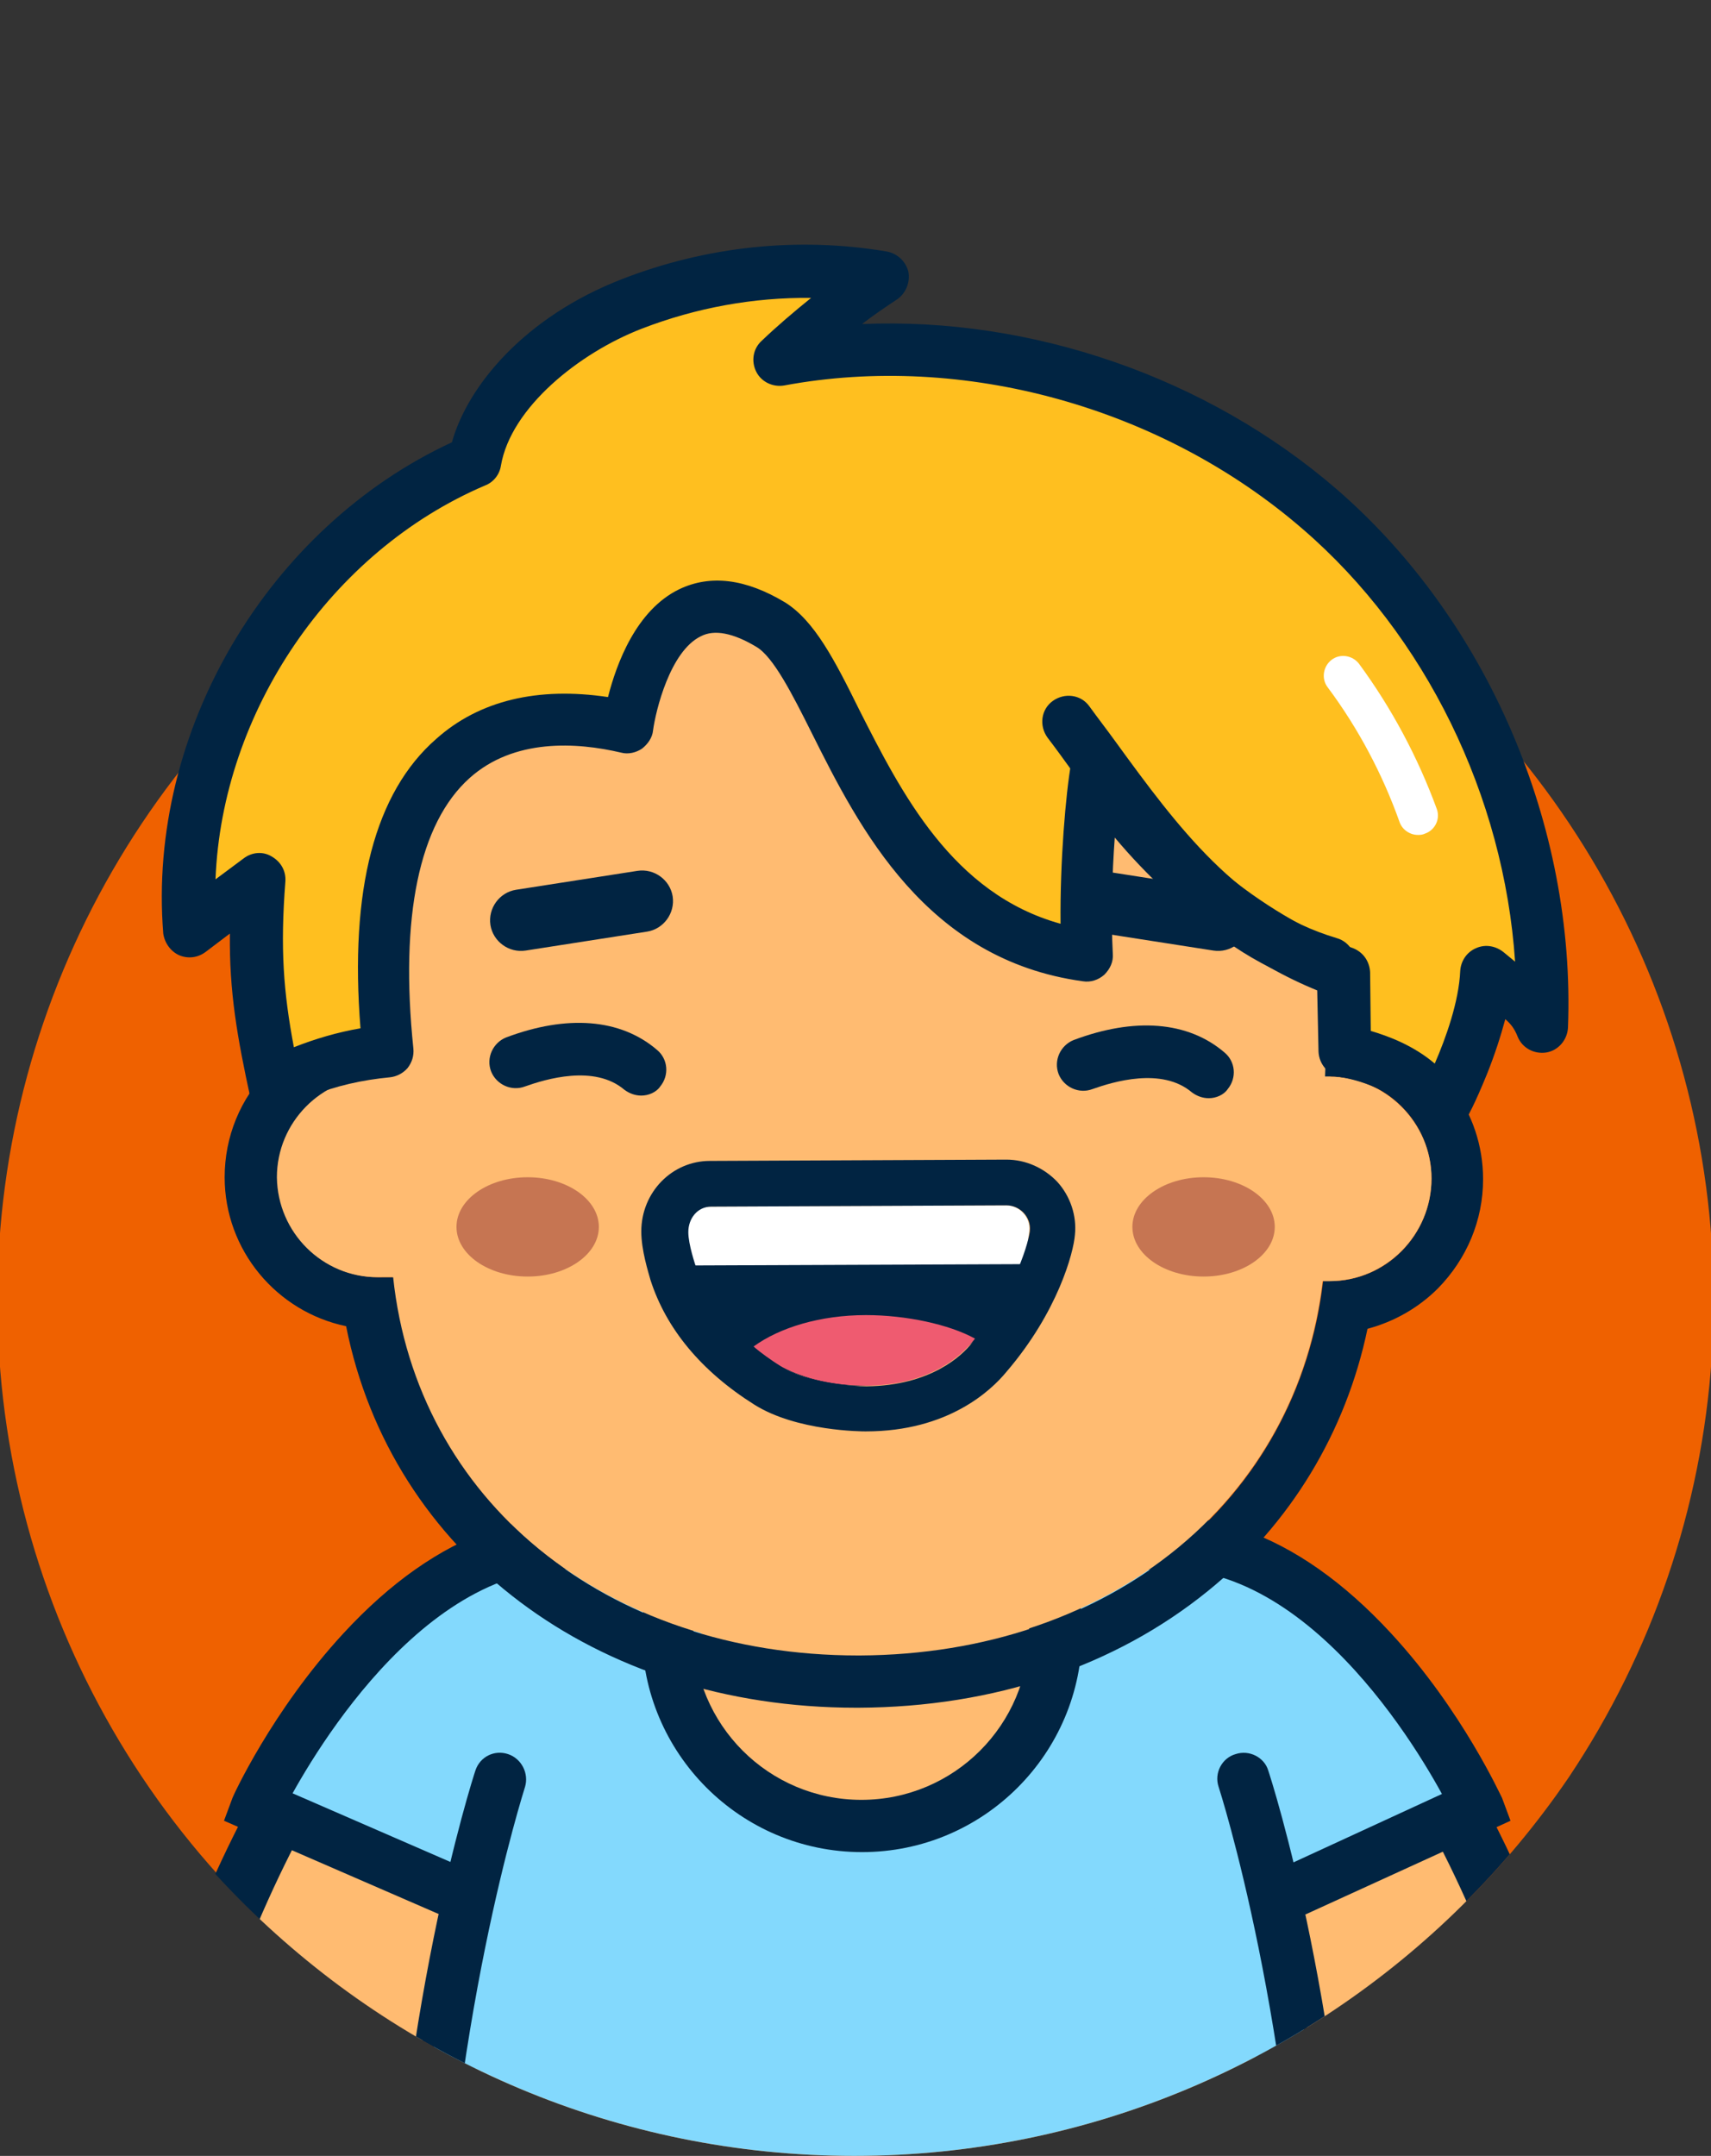 <?xml version="1.0" encoding="utf-8"?>
<!-- Generator: Adobe Illustrator 24.0.1, SVG Export Plug-In . SVG Version: 6.00 Build 0)  -->
<svg version="1.1" id="Camada_1" xmlns="http://www.w3.org/2000/svg" xmlns:xlink="http://www.w3.org/1999/xlink" x="0px" y="0px"
	 viewBox="0 0 262 330" style="enable-background:new 0 0 262 330;" xml:space="preserve">
<rect x="0" y="0" width="262" height="330" fill="#333333" stroke="none"/>
<style type="text/css">
	.st0{display:none;}
	.st1{display:inline;fill:#FFFFFF;}
	.st2{display:inline;opacity:0.33;fill:none;stroke:#000000;stroke-miterlimit:10;enable-background:new    ;}
	.st3{clip-path:url(#SVGID_2_);}
	.st4{fill:#EF6100;}
	.st5{fill:#012442;}
	.st6{fill:#FFBB71;}
	.st7{fill:#83D9FD;}
	.st8{fill:#FFFFFF;}
	.st9{fill:#EF5B70;}
	.st10{fill:#F7E9DE;}
	.st11{fill:#C67552;}
	.st12{fill:#FFBF1F;}
</style>
<g id="Camada_4" class="st0">
	<path class="st1" d="M285.3,0.3H-25v207.8h24.8c0,0.2,0,0.4,0,0.6c0,72.4,58.7,131,131.1,131c72.4,0,131-58.7,131-131
		c0-0.2,0-0.4,0-0.6h23.3L285.3,0.3L285.3,0.3z"/>
</g>
<g id="Camada_3" class="st0">
	<circle class="st2" cx="130.9" cy="207.5" r="131.1"/>
	<path class="st1" d="M285.1,1.1H-25.2v207.8h24.9c0,0.2,0,0.4,0,0.6c0,72.4,58.7,131.1,131.1,131.1c72.4,0,131-58.7,131-131.1
		c0-0.2,0-0.4,0-0.6h23.3L285.1,1.1L285.1,1.1z"/>
</g>
<g>
	<defs>
		<path id="SVGID_1_" d="M285.1-19.4H-25.1v217.8h23.8c0,0.2,0,0.4,0,0.6c0,72.4,59.7,131,132.1,131c72.4,0,132-58.7,132-131.1
			c0-0.2,0-0.2,0-0.4l22.3-0.2V-9.4L285.1-19.4z"/>
	</defs>
	<clipPath id="SVGID_2_">
		<use xlink:href="#SVGID_1_"  style="overflow:visible;"/>
	</clipPath>
	<g class="st3">
		<g>
			<circle class="st4" cx="131" cy="199" r="131.4"/>
		</g>
		<g>
			<g>
				<path class="st5" d="M224.5,362.9c-11,0-20.8-7.5-23.4-18.7c-10.8-47.5-30.1-65.5-30.3-65.7c0.2,0.2,0.4,0.3,0.4,0.3l30.9-36.8
					c3.2,2.7,31.4,27.9,45.9,91.5c2.9,12.9-5.1,25.8-18.1,28.7C228.1,362.7,226.3,362.9,224.5,362.9z"/>
			</g>
		</g>
		<g>
			<g>
				<path class="st6" d="M224.5,353.9c-6.8,0-13-4.7-14.6-11.7c-6.1-26.7-14.8-44.4-21-54.6c-6.7-10.9-12-15.7-12.1-15.8l0.1,0.1
					l19.3-23c2.9,2.5,29.1,25.8,42.9,86.6c1.8,8.1-3.2,16.1-11.3,18C226.8,353.8,225.6,353.9,224.5,353.9z"/>
			</g>
		</g>
		<g>
			<g>
				<path class="st5" d="M41,362.9c-1.8,0-3.6-0.2-5.4-0.6c-12.9-2.9-21-15.8-18.1-28.7C32,270,60.3,244.8,63.5,242.1l30.9,36.8
					c0,0,0.1-0.1,0.4-0.3c-0.2,0.2-19.5,18.2-30.3,65.7C61.8,355.4,51.9,362.9,41,362.9z"/>
			</g>
		</g>
		<g>
			<g>
				<path class="st6" d="M41,353.9c-1.1,0-2.2-0.1-3.3-0.4c-8.1-1.8-13.1-9.9-11.3-18c13.8-60.7,40-84.1,42.9-86.6l19.3,23l0.1-0.1
					c-0.1,0-5.4,4.8-12.1,15.8c-6.2,10.2-14.9,27.9-21,54.6C54,349.2,47.8,353.9,41,353.9z"/>
			</g>
		</g>
		<g>
			<g>
				<path class="st6" d="M163.7,247.8l-0.9-5.4h-61.8l-0.9,5.4c-0.2,1.4-0.4,2.9-0.4,4.4c0,16.1,14.4,29.2,32.1,29.2
					c17.7,0,32.1-13.1,32.1-29.2C164.1,250.7,164,249.3,163.7,247.8z"/>
			</g>
		</g>
		<g>
			<path class="st7" d="M171,253c-4.3,2.6-8.8,4.8-13.4,6.6c0,0.3,0,0.6,0,0.9c0,12.5-11.5,22.7-25.7,22.7c-13.1,0-23.9-8.7-25.5-20
				c-5.5-2.3-10.5-5.8-14.6-10.9c-31.6,31.6-30,117.2-30,117.2l144.6-0.8C206.6,368.8,207.9,290.5,171,253z"/>
		</g>
		<g>
			<g>
				<g>
					<g>
						<path class="st7" d="M179.7,297.2l44.6-22.6c-0.2-0.7-20.8-43.3-52.1-37.9l-6.4,1c-9.9,4-8.9,17.8-4.9,27.8L179.7,297.2z"/>
					</g>
				</g>
			</g>
		</g>
		<g>
			<g>
				<g>
					<path class="st5" d="M198.3,293.3c-1.5,0-3-0.9-3.6-2.3c-0.9-2-0.1-4.4,2-5.3l24.1-11.1c-5.8-10.6-25.4-41.5-50.9-33
						c-2.1,0.7-4.4-0.4-5.1-2.5c-0.7-2.1,0.4-4.4,2.5-5.1c15.5-5.2,31.3,0.4,45.7,16c11,11.9,16.9,25.1,17,25.2l1.3,3.5L200,293
						C199.4,293.2,198.9,293.3,198.3,293.3z"/>
				</g>
			</g>
		</g>
		<g>
			<g>
				<g>
					<g>
						<path class="st7" d="M85.8,297.2l-44.6-22.6c0.2-0.7,20.8-43.3,52.1-37.9l6.4,1c9.9,4,8.9,17.8,4.8,27.8L85.8,297.2z"/>
					</g>
				</g>
			</g>
		</g>
		<g>
			<g>
				<g>
					<path class="st5" d="M70.9,294.2c-0.5,0-1.1-0.1-1.6-0.3l-35-15.2l1.3-3.5c0-0.1,6-13.3,17-25.2c14.4-15.6,30.2-21.1,45.7-16
						c2.1,0.7,3.2,3,2.5,5.1c-0.7,2.1-3,3.2-5.1,2.5c-25.4-8.4-45,22.3-50.9,32.9l27.6,12c2,0.9,3,3.2,2.1,5.3
						C73.9,293.3,72.4,294.2,70.9,294.2z"/>
				</g>
			</g>
		</g>
		<g>
			<g>
				<g>
					<path class="st5" d="M157.3,246.1c0.2,1.2,0.3,2.5,0.3,3.7c0,14.2-11.5,25.7-25.7,25.7c-14.2,0-25.7-11.5-25.7-25.7
						c0-1.3,0.1-2.5,0.3-3.7H157.3 M164.3,238.1h-6.9h-50.8h-6.9l-1,6.8c-0.2,1.6-0.4,3.3-0.4,4.9c0,18.6,15.1,33.7,33.7,33.7
						c18.6,0,33.7-15.1,33.7-33.7c0-1.6-0.1-3.3-0.4-4.9L164.3,238.1L164.3,238.1z"/>
				</g>
			</g>
		</g>
		<g>
			<g>
				<path class="st5" d="M203.8,364c-2.2,0-3.9-1.7-4-3.9c-1.4-50.1-13.1-86.3-13.2-86.6c-0.7-2.1,0.5-4.4,2.6-5
					c2.1-0.7,4.4,0.5,5,2.5c0.5,1.5,12.2,37.6,13.6,88.9c0.1,2.2-1.7,4-3.9,4.1C203.9,364,203.9,364,203.8,364z"/>
			</g>
		</g>
		<g>
			<g>
				<path class="st5" d="M63.2,364c0,0-0.1,0-0.1,0c-2.2-0.1-3.9-1.9-3.9-4.1c1.5-51.3,13.1-87.4,13.6-88.9c0.7-2.1,2.9-3.2,5-2.5
					c2.1,0.7,3.2,3,2.6,5c-0.1,0.4-11.8,36.5-13.2,86.6C67.1,362.3,65.3,364,63.2,364z"/>
			</g>
		</g>
		<g>
			<g>
				<g>
					<path class="st6" d="M203,187.9c0.1,37.8-29.8,65.2-71.4,65.4l0,0c-41.6,0.1-71.7-27.1-71.9-64.9l-0.2-39.6
						c-0.1-13.9,3.8-23.7,11.1-34.2c17.8-25.7,64.6-23.7,69.1-23.3c18.8,1.2,41.5,6.9,53.3,23.3c6.9,9.6,11.2,19.8,11.2,37.7
						L203,187.9z"/>
				</g>
			</g>
		</g>
		<g>
			<g id="boca_12_">
				<g>
					<g>
						<g>
							<g>
								<path class="st5" d="M131.5,212.1c12.4,0,22.7-8.6,25.6-20.1c0.8-3.2-1.8-6.4-5.1-6.4l-41.1,0.1c-3.4,0-5.9,3.1-5.1,6.4
									C108.7,203.6,119.1,212.1,131.5,212.1z"/>
							</g>
						</g>
					</g>
					<g>
						<g>
							<path class="st8" d="M156.6,193.5c0.5-1.6,0.8-3.2,1-5.1c0.2-2.1-1.5-3.9-3.6-3.9l-45.3,0.2c-2.1,0-3.8,1.8-3.5,3.9
								c0.2,1.9,0.6,3.6,1.1,5.1L156.6,193.5z"/>
						</g>
					</g>
				</g>
				<g>
					<g>
						<path class="st9" d="M132.6,212.1c-12.1,0-17.2-6-17.2-6c4-2.9,10.2-4.8,17.2-4.8c6.1,0,12.7,1.4,16.7,3.6
							C149.2,204.9,144.7,212.1,132.6,212.1z"/>
					</g>
				</g>
			</g>
		</g>
		<g>
			<g>
				<g>
					<path class="st5" d="M132.1,91.8c25.9,0,51.7,9.2,63.7,29.3c8.6,14.5,7.1,43.7,7.1,43.7c0.3,0,0.6,0,0.6,0c0,0,0,0,0.1,0
						c8.6,0,15.6,7,15.6,15.6c0,8.6-6.9,15.7-15.6,15.7c-0.1,0-0.4,0-1,0c-3.9,33.5-32.4,57.1-70.9,57.3c-0.1,0-0.2,0-0.3,0
						c-38.8,0-67.6-23.9-71.2-57.9c-1.3,0-2.1,0-2.2,0c0,0,0,0-0.1,0c-8.4,0-15.3-6.8-15.3-15.3c0-8.4,6.8-15.3,15.2-15.4
						c0.1,0,0.8,0,1.8,0l-0.1-6.7c0-4.2-0.2-27,6.5-37.9C77.4,102,104.8,91.8,132.1,91.8 M132.1,83.8L132.1,83.8
						c-32,0-60.6,12.6-72.9,32.2c-5.2,8.3-7.8,22.3-7.8,41.7v0c-3.8,1.1-7.3,3.1-10.2,6c-4.4,4.4-6.8,10.3-6.8,16.5
						c0,11.2,8,20.6,18.6,22.8c6.9,34.7,38.1,58.4,78.1,58.4h0.4c20.7-0.1,39.2-6.3,53.5-17.9c12.6-10.2,21.1-24.3,24.4-40.1
						c4.1-1.1,7.8-3.2,10.8-6.2c4.4-4.5,6.9-10.4,6.9-16.7c0-10.4-6.8-19.2-16.2-22.3c-0.1-10.4-1.3-29.2-8.3-41
						C190.2,96.3,163.8,83.8,132.1,83.8L132.1,83.8z"/>
				</g>
			</g>
		</g>
		<g>
			<g>
				<g>
					<path class="st5" d="M154.1,184.5c2.1,0,3.8,1.8,3.6,3.9c-0.1,1.2-1.9,8.9-8.9,17.2c-1.4,1.8-6.2,6.5-16.1,6.6c0,0,0,0,0,0
						c-2,0-9.2-0.5-13.2-3.1c-5.8-3.7-10.9-8.7-13-15.4c0,0-1.1-3.2-1.1-5.1c0-2.1,1.4-3.9,3.5-3.9L154.1,184.5
						C154.1,184.5,154.1,184.5,154.1,184.5 M154.1,177.5L154.1,177.5L154.1,177.5l-45.4,0.2c-5.8,0-10.5,4.8-10.5,10.8
						c0,2.9,1.1,6.3,1.4,7.4c2.4,7.5,7.8,14,15.9,19.1c6.5,4.1,16.6,4.1,17,4.1h0h0.1c12.6,0,19.2-6.3,21.5-9.1
						c7.9-9.2,10.3-18.3,10.5-21c0.3-2.9-0.7-5.9-2.7-8.1C159.9,178.8,157.1,177.5,154.1,177.5L154.1,177.5z"/>
				</g>
			</g>
		</g>
		<g>
			<g>
				<g>
					<g>
						<path class="st10" d="M204.6,171.6c5.4,0,9.8,4.3,9.8,9.7s-4.3,9.8-9.7,9.8c-5.4,0-9.8-4.3-9.8-9.7
							C194.9,176,199.2,171.6,204.6,171.6"/>
					</g>
				</g>
			</g>
		</g>
		<g>
			<g>
				<g>
					<path class="st6" d="M88.7,180.1c0,7.8,4.7,14.2-2.9,15.2c-0.7,0.1-27.3,0.2-28,0.2c-8.4,0-15.3-6.8-15.4-15.3
						c0-8.4,6.8-15.3,15.2-15.4c0.7,0,22.2,0,22.9,0.1C88.1,165.9,88.7,172.3,88.7,180.1z"/>
				</g>
			</g>
		</g>
		<g>
			<g>
				<g>
					<path class="st6" d="M171.9,180.6c0,7.9-4.6,14.5,3.1,15.5c0.6,0.1,27.9,0,28.6,0c8.6,0,15.6-7.1,15.6-15.7
						c0-8.6-7.1-15.6-15.7-15.6c-0.7,0-22.6,0.1-23.3,0.2C172.4,166.1,171.9,172.7,171.9,180.6z"/>
				</g>
			</g>
		</g>
		<g>
			<g>
				<ellipse class="st11" cx="80.8" cy="187.8" rx="10.9" ry="7.6"/>
			</g>
		</g>
		<g>
			<g>
				<ellipse class="st11" cx="184.3" cy="187.8" rx="10.9" ry="7.6"/>
			</g>
		</g>
		<g>
			<g>
				<path class="st5" d="M99.1,142.6l-18.6,2.9c-2.6,0.4-5-1.4-5.4-3.9l0,0c-0.4-2.6,1.4-5,3.9-5.4l18.6-2.9c2.6-0.4,5,1.4,5.4,3.9
					l0,0C103.4,139.8,101.6,142.2,99.1,142.6z"/>
			</g>
		</g>
		<g>
			<g>
				<path class="st5" d="M167.2,142.6l18.6,2.9c2.6,0.4,5-1.4,5.4-3.9l0,0c0.4-2.6-1.4-5-3.9-5.4l-18.6-2.9c-2.6-0.4-5,1.4-5.4,3.9
					l0,0C162.8,139.8,164.6,142.2,167.2,142.6z"/>
			</g>
		</g>
		<g>
			<g>
				<path class="st12" d="M220.6,169.9c0.1,0.1,6.4-11.6,7-21.1c3.7,3.3,6.7,3.8,8.5,8.4c1.1-29.4-11.8-60-34-79.2
					S148.3,49.7,119.4,55c4.9-4.7,10.2-8.9,15.9-12.6c-12.9-2.1-26.3-0.7-38.4,4c-10.3,4-22.2,13.2-24.1,24.1
					c-27.6,11.7-46.1,42.1-43.7,72l10.5-8c-1,12.9-0.1,20.3,2.7,32.9c0.3-1.6,2.2-2.7,3.7-3.3c4.3-1.7,8.8-2.8,13.4-3.2
					c-4.8-45.4,15.7-54.4,36.7-49.6c0,0,3.4-27,21.9-15.7c10.7,6.6,15.7,46.1,48.5,50.7c-0.6-10.7,0.5-23.8,1.4-28.7
					c11.9,18.5,28.6,28,37.8,31.2L206,161C206,161,216.2,162.3,220.6,169.9z"/>
				<path class="st5" d="M220.6,173.9c-1.4,0-2.7-0.7-3.4-2c-3.4-5.8-11.7-7-11.8-7c-1.9-0.3-3.4-1.9-3.5-3.9l-0.2-9.4
					c-9.4-3.8-21.1-11.6-31-23.4c-0.4,5.5-0.6,12.1-0.3,17.8c0.1,1.2-0.4,2.3-1.3,3.2c-0.9,0.8-2.1,1.2-3.3,1
					c-24-3.3-34.2-23.4-41.5-38c-3-6-5.9-11.7-8.5-13.2c-3.5-2.1-6.4-2.7-8.5-1.6c-4.7,2.3-6.9,11.4-7.3,14.4
					c-0.1,1.1-0.8,2.1-1.7,2.8c-0.9,0.6-2.1,0.9-3.2,0.6c-6.8-1.6-16.4-2.2-23.2,3.9c-7.7,6.9-10.7,21.2-8.6,41.4
					c0.1,1.1-0.2,2.1-0.9,3c-0.7,0.8-1.7,1.3-2.7,1.4c-4.2,0.4-8.3,1.3-12.2,2.9c-0.8,0.3-1.2,0.6-1.4,0.8c-0.5,1.6-2.1,2.8-3.8,2.8
					c-1.9,0-3.5-1.3-3.9-3.1c-2.1-9.6-3.3-16.5-3.2-25.4l-3.7,2.8c-1.2,0.9-2.7,1.1-4.1,0.5c-1.3-0.6-2.2-1.9-2.4-3.3
					c-2.5-31,16.1-62.2,44.2-75.2c2.4-8.6,11.1-19.2,26.1-25c12.9-5,26.9-6.5,40.5-4.2c1.6,0.3,2.9,1.5,3.3,3.1
					c0.3,1.6-0.4,3.3-1.7,4.2c-1.8,1.2-3.6,2.4-5.4,3.8c25.9-1.1,52.8,8.1,72.7,25.3c23,19.9,36.6,51.5,35.4,82.4
					c-0.1,1.9-1.5,3.5-3.3,3.8c-1.9,0.3-3.7-0.7-4.4-2.4c-0.5-1.3-1.1-2-1.9-2.7c-0.7,2.6-1.6,5.4-2.8,8.4c-3.6,8.8-4.6,9.1-6.1,9.4
					C221.2,173.8,220.9,173.9,220.6,173.9z M46.3,168.3C46.3,168.3,46.3,168.3,46.3,168.3C46.3,168.3,46.3,168.3,46.3,168.3z
					 M209.9,157.8c2.7,0.8,6.5,2.2,9.8,5c1.7-3.9,3.7-9.5,3.9-14.2c0.1-1.5,1-2.9,2.5-3.5c1.4-0.6,3-0.3,4.2,0.7
					c0.6,0.5,1.2,1,1.7,1.4c-1.7-25.3-13.7-50-32.5-66.2c-21.6-18.7-52-27.1-79.4-22c-1.7,0.3-3.5-0.5-4.3-2.1s-0.5-3.5,0.8-4.7
					c2.4-2.3,5-4.5,7.6-6.6c-8.8-0.1-17.6,1.5-25.9,4.7c-9.6,3.7-20.1,12.1-21.6,21c-0.2,1.3-1.1,2.5-2.4,3
					C50.6,84.4,34,109,33,134.6l4.3-3.2c1.3-1,3-1.1,4.3-0.3c1.4,0.8,2.2,2.2,2.1,3.8c-0.8,10.3-0.3,16.9,1.3,25.4
					c3.3-1.3,6.7-2.3,10.2-2.9c-1.7-21.2,2.2-36.1,11.6-44.3c6.6-5.9,15.6-8,26.3-6.4c1.3-5.1,4.3-13.3,10.9-16.5
					c4.8-2.3,10.2-1.6,16.2,2c4.5,2.8,7.6,8.8,11.4,16.5c6.4,12.6,14.2,28.1,30.8,32.7c-0.1-9.6,0.8-19.9,1.6-24.5
					c0.3-1.6,1.5-2.9,3.2-3.2c1.6-0.3,3.3,0.4,4.1,1.8c13.5,21,32.2,28.4,35.8,29.6c1.6,0.6,2.6,2,2.7,3.7L209.9,157.8z"/>
			</g>
		</g>
		<g>
			<g>
				<path class="st5" d="M98.2,167.7c-0.9,0-1.8-0.3-2.6-0.9c-4.6-3.9-12.1-1.6-15.2-0.5c-2.1,0.8-4.4-0.3-5.2-2.3
					c-0.8-2.1,0.3-4.4,2.3-5.2c9.3-3.5,17.5-2.9,23.1,1.9c1.7,1.4,1.9,3.9,0.5,5.6C100.5,167.2,99.3,167.7,98.2,167.7z"/>
			</g>
		</g>
		<g>
			<g>
				<path class="st5" d="M185.1,168.1c-0.9,0-1.8-0.3-2.6-0.9c-4.6-3.9-12.1-1.6-15.2-0.5c-2.1,0.8-4.4-0.3-5.2-2.3
					c-0.8-2.1,0.3-4.4,2.3-5.2c9.3-3.5,17.5-2.9,23.1,1.9c1.7,1.4,1.9,3.9,0.5,5.6C187.4,167.6,186.2,168.1,185.1,168.1z"/>
			</g>
		</g>
		<g>
			<g>
				<path class="st5" d="M203.5,151.4c-0.4,0-0.7-0.1-1.1-0.2c-17.8-5.2-28.1-19.3-38.1-33c-1.3-1.8-2.6-3.6-3.9-5.3
					c-1.3-1.8-1-4.3,0.8-5.6c1.8-1.3,4.3-1,5.6,0.8c1.3,1.8,2.7,3.6,4,5.4c9.6,13.2,18.8,25.6,33.9,30.1c2.1,0.6,3.3,2.8,2.7,5
					C206.9,150.3,205.3,151.4,203.5,151.4z"/>
			</g>
		</g>
		<g>
			<g>
				<path class="st8" d="M217.1,127.8c-1.2,0-2.4-0.8-2.8-2c-2.6-7.3-6.3-14.3-11-20.6c-1-1.3-0.7-3.2,0.6-4.2
					c1.3-1,3.2-0.7,4.2,0.6c5,6.8,9,14.3,11.9,22.2c0.6,1.6-0.3,3.3-1.8,3.8C217.8,127.8,217.4,127.8,217.1,127.8z"/>
			</g>
		</g>
	</g>
</g>
</svg>

